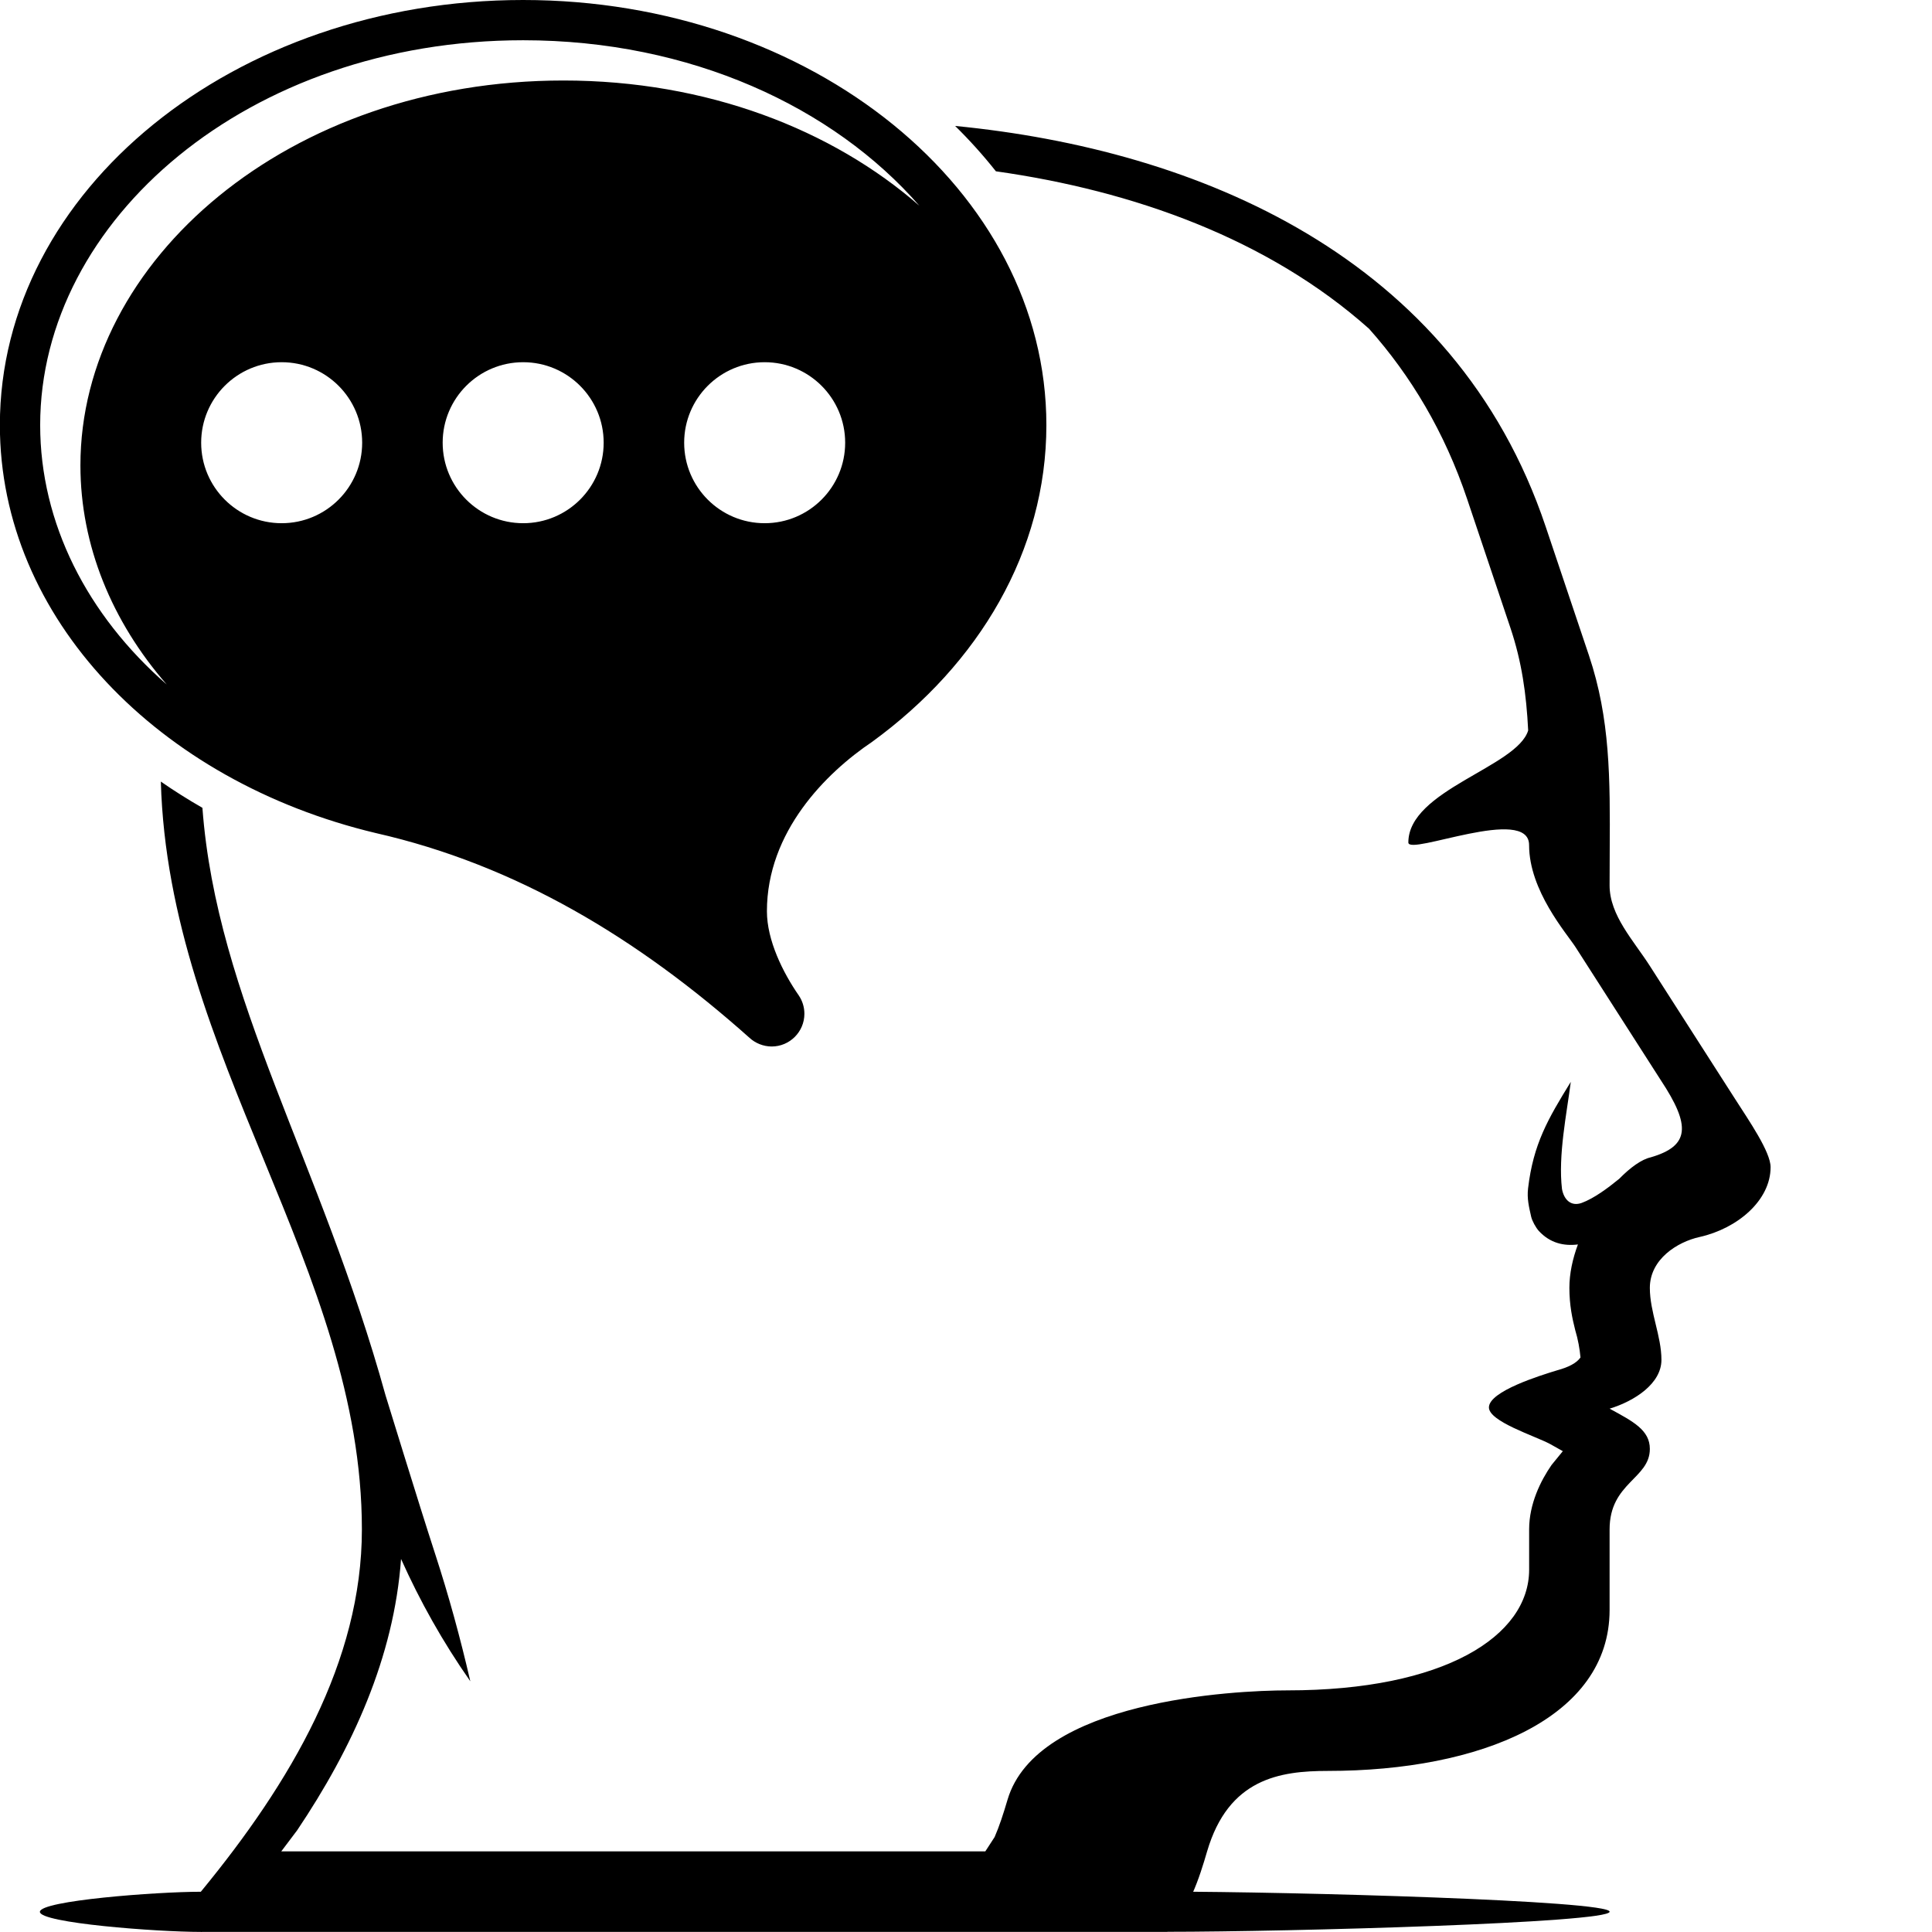 <?xml version="1.0" encoding="iso-8859-1"?>
<!-- Generator: Adobe Illustrator 24.1.2, SVG Export Plug-In . SVG Version: 6.00 Build 0)  -->
<svg version="1.1" baseProfile="basic" id="&#x421;&#x43B;&#x43E;&#x439;_1"
	 xmlns="http://www.w3.org/2000/svg" xmlns:xlink="http://www.w3.org/1999/xlink" x="0px" y="0px" viewBox="0 0 48 48"
	 xml:space="preserve">
<path marker-start="none" marker-end="none" style="fill-rule:evenodd;clip-rule:evenodd;" d="M4.991,47.998
	c-1.101,0-4-0.221-4-0.499c0-0.279,2.899-0.499,4-0.499l1,0.504L4.991,47.998z"/>
<path marker-start="none" marker-end="none" style="fill-rule:evenodd;clip-rule:evenodd;" d="M28.991,47.995
	c3.029,0,11-0.221,11-0.499c0-0.279-7.971-0.499-11-0.499V47.995z"/>
<path marker-start="none" marker-end="none" style="fill-rule:evenodd;clip-rule:evenodd;" d="M4.991,47.998v-1
	c2.235-2.717,4-5.719,4-9c0-6.479-4.804-11.743-4.995-18.58c0.332,0.231,0.677,0.448,1.033,0.652
	c0.352,4.741,2.944,8.795,4.552,14.605c-0.005-0.023,0.813,2.651,1.228,3.925c0.343,1.052,0.627,2.093,0.876,3.171
	c-0.688-0.983-1.251-1.991-1.721-3.039c-0.176,2.445-1.209,4.699-2.581,6.741l-0.395,0.524h17.492l0.231-0.356
	c0.116-0.264,0.217-0.576,0.32-0.924c0.725-2.471,5.627-2.72,6.96-2.72c3.889,0,6-1.345,6-3v-1c0-0.632,0.285-1.207,0.557-1.6
	l0.28-0.343l-0.315-0.177c-0.368-0.199-1.536-0.563-1.521-0.917c0.016-0.396,1.26-0.783,1.708-0.919
	c0.264-0.072,0.468-0.173,0.567-0.315c-0.02-0.217-0.06-0.444-0.132-0.684c-0.072-0.284-0.144-0.617-0.144-1.045
	c0-0.356,0.08-0.724,0.212-1.079c-0.348,0.044-0.691-0.032-0.971-0.335c-0.073-0.08-0.167-0.249-0.191-0.356
	c-0.053-0.24-0.107-0.447-0.076-0.705c0.129-1.097,0.493-1.723,1.061-2.643c-0.103,0.8-0.317,1.824-0.219,2.661
	c0.048,0.263,0.22,0.441,0.488,0.347c0.307-0.113,0.649-0.367,0.933-0.599c0.283-0.289,0.561-0.484,0.779-0.533
	c0.979-0.283,1.003-0.787,0.257-1.915l-2.117-3.304c-0.224-0.348-1.157-1.405-1.157-2.54c0-1-3,0.273-3-0.064
	c0-1.303,2.705-1.876,2.977-2.785c-0.045-0.907-0.16-1.709-0.44-2.545l-1.075-3.2c-0.559-1.664-1.397-3.064-2.437-4.233
	c-2.509-2.237-5.863-3.432-9.272-3.913c-0.311-0.393-0.649-0.769-1.013-1.127c6.029,0.588,12.417,3.239,14.672,9.955l1.075,3.2
	c0.528,1.575,0.527,3.041,0.516,4.863c-0.001,0.275-0.003,0.559-0.003,0.851c0,0.744,0.599,1.373,1,2l2.117,3.304
	c0.343,0.536,0.883,1.315,0.883,1.696c0,0.824-0.82,1.524-1.765,1.735c-0.548,0.121-1.235,0.549-1.235,1.265
	c0,0.601,0.288,1.195,0.288,1.788c0,0.585-0.66,1.021-1.288,1.212c0.591,0.32,1,0.535,1,1c0,0.744-1,0.836-1,2v2
	c0,2.687-3.212,4-7,4c-1.199,0-2.469,0.193-3,2c-0.192,0.657-0.451,1.477-1,2H4.991z M18.623,25.786
	c-2.781-2.48-5.8-4.297-9.287-5.089c-5.393-1.285-9.339-5.337-9.339-10.136c0-5.829,5.824-10.561,13-10.561s13,4.732,13,10.561
	c0,3.128-1.672,5.937-4.331,7.871c-1.143,0.769-2.612,2.232-2.612,4.208c0,0.721,0.396,1.521,0.791,2.091
	c0.088,0.129,0.14,0.287,0.14,0.456c0,0.448-0.365,0.813-0.813,0.813C18.963,25.999,18.766,25.917,18.623,25.786z M1.998,11.561
	c0-5.092,5.172-9.561,12-9.561c3.567,0,6.681,1.221,8.844,3.112c-2.136-2.451-5.683-4.112-9.844-4.112c-6.828,0-12,4.469-12,9.561
	c0,2.436,1.169,4.72,3.144,6.445C2.779,15.441,1.998,13.551,1.998,11.561z M8.998,10.999c0-1.104-0.896-2-2-2s-2,0.896-2,2
	s0.896,2,2,2S8.998,12.103,8.998,10.999z M14.998,10.999c0-1.104-0.896-2-2-2s-2,0.896-2,2s0.896,2,2,2S14.998,12.103,14.998,10.999
	z M20.998,10.999c0-1.104-0.896-2-2-2c-1.104,0-2,0.896-2,2s0.896,2,2,2C20.102,12.999,20.998,12.103,20.998,10.999z"/>
</svg>